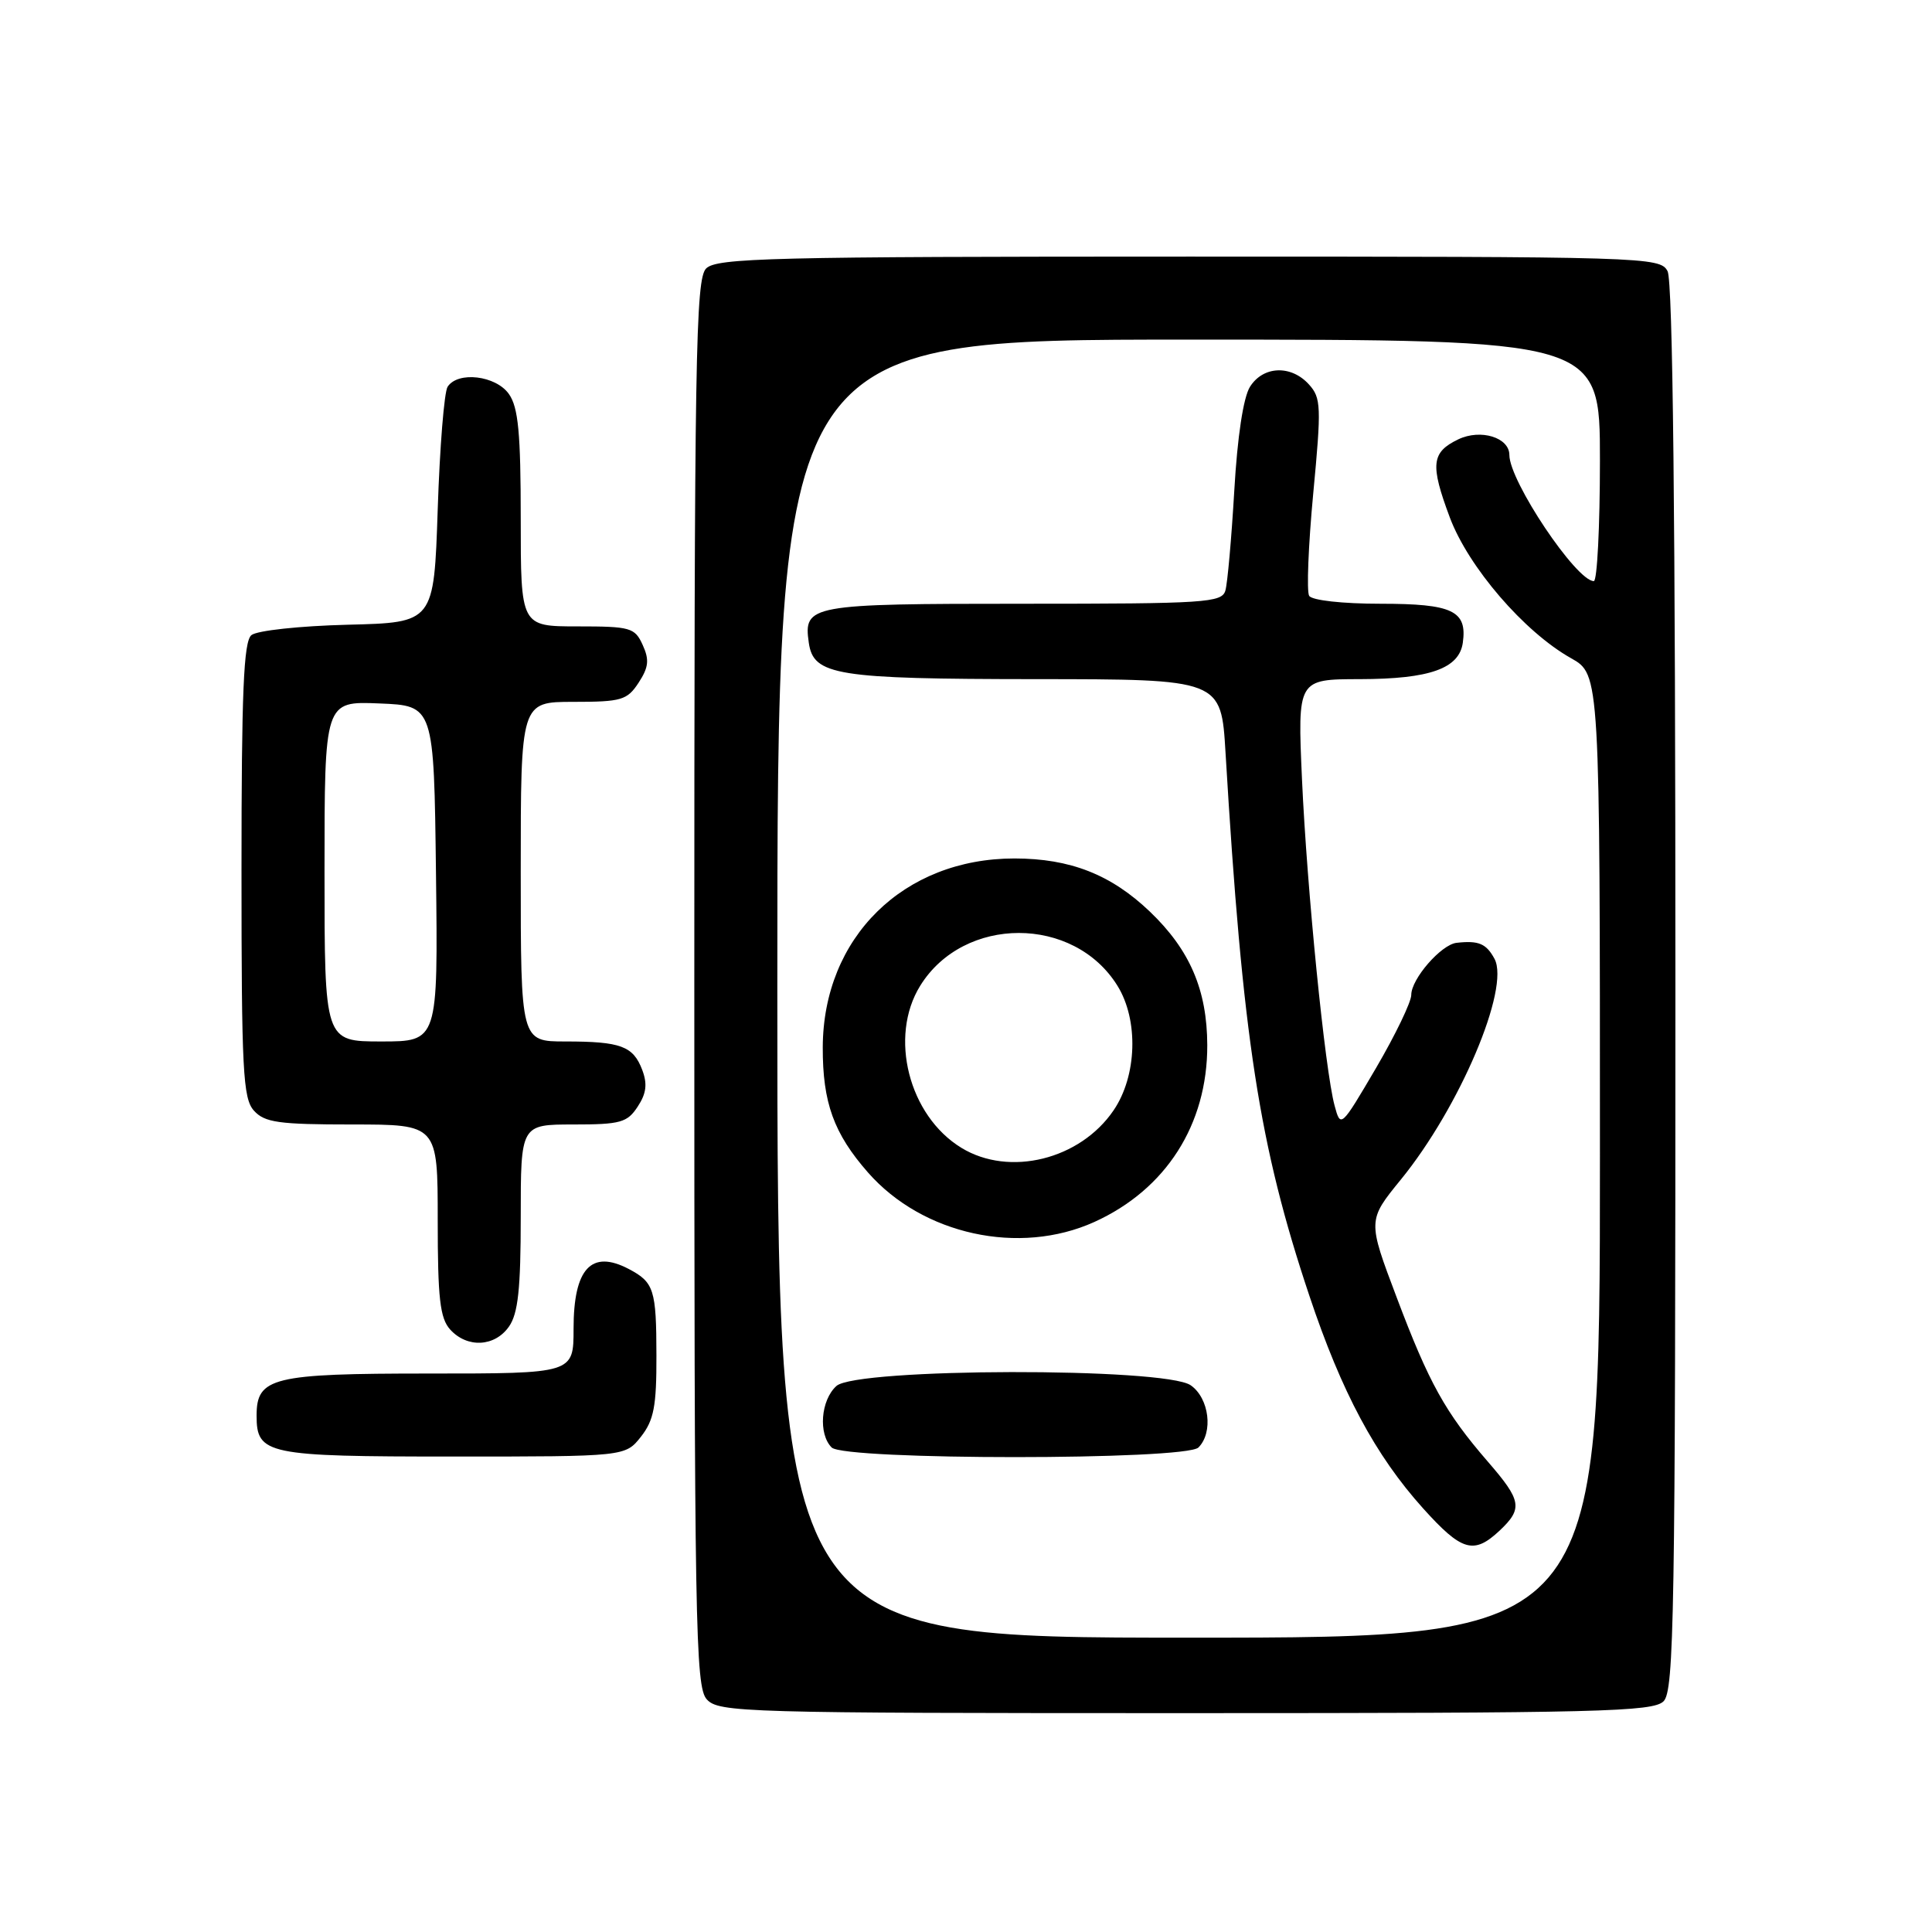 <?xml version="1.0" encoding="UTF-8" standalone="no"?>
<!DOCTYPE svg PUBLIC "-//W3C//DTD SVG 1.1//EN" "http://www.w3.org/Graphics/SVG/1.1/DTD/svg11.dtd" >
<svg xmlns="http://www.w3.org/2000/svg" xmlns:xlink="http://www.w3.org/1999/xlink" version="1.1" viewBox="0 0 256 256">
 <g >
 <path fill="currentColor"
d=" M 220.43 225.43 C 221.83 224.02 222.00 214.07 222.00 130.86 C 222.00 68.67 221.66 37.23 220.96 35.93 C 219.96 34.05 218.20 34.00 157.54 34.00 C 102.15 34.00 94.97 34.18 93.57 35.57 C 92.17 36.98 92.00 46.94 92.00 130.24 C 92.00 215.47 92.14 223.50 93.65 225.17 C 95.22 226.91 98.51 227.00 157.08 227.00 C 211.91 227.00 219.03 226.82 220.43 225.43 Z  M 84.93 190.37 C 86.64 188.19 87.00 186.33 86.98 179.62 C 86.97 170.88 86.66 169.91 83.32 168.15 C 78.35 165.54 76.00 168.08 76.00 176.07 C 76.00 182.00 76.00 182.00 56.83 182.00 C 36.07 182.00 34.00 182.51 34.00 187.58 C 34.00 192.73 35.32 193.00 60.00 193.00 C 82.85 193.00 82.85 193.00 84.93 190.37 Z  M 67.44 175.78 C 68.65 174.06 69.00 170.77 69.00 161.28 C 69.00 149.00 69.00 149.00 75.98 149.00 C 82.21 149.00 83.12 148.75 84.50 146.63 C 85.65 144.89 85.80 143.62 85.10 141.77 C 83.90 138.61 82.26 138.00 74.92 138.00 C 69.00 138.00 69.00 138.00 69.00 115.50 C 69.00 93.00 69.00 93.00 75.98 93.00 C 82.35 93.00 83.10 92.78 84.62 90.46 C 85.95 88.42 86.06 87.43 85.16 85.46 C 84.12 83.16 83.54 83.00 76.52 83.00 C 69.00 83.00 69.00 83.00 69.00 68.72 C 69.00 57.42 68.68 53.98 67.44 52.22 C 65.72 49.76 60.67 49.15 59.31 51.25 C 58.86 51.94 58.27 59.25 58.00 67.50 C 57.50 82.50 57.50 82.50 46.06 82.78 C 39.73 82.94 34.04 83.55 33.31 84.16 C 32.28 85.01 32.00 91.73 32.00 115.29 C 32.00 141.85 32.19 145.56 33.65 147.17 C 35.07 148.74 36.93 149.00 46.65 149.00 C 58.00 149.00 58.00 149.00 58.00 161.67 C 58.00 172.06 58.30 174.67 59.65 176.17 C 61.91 178.66 65.56 178.47 67.44 175.78 Z  M 103.00 131.00 C 103.00 45.00 103.00 45.00 157.50 45.00 C 212.00 45.00 212.00 45.00 212.00 61.00 C 212.00 69.80 211.63 77.00 211.19 77.00 C 208.87 77.00 200.00 63.76 200.00 60.29 C 200.00 57.97 196.20 56.80 193.24 58.21 C 189.66 59.93 189.48 61.54 192.11 68.57 C 194.58 75.15 201.96 83.73 208.18 87.22 C 212.00 89.37 212.00 89.37 212.00 153.18 C 212.00 217.00 212.00 217.00 157.50 217.00 C 103.00 217.00 103.00 217.00 103.00 131.00 Z  M 198.69 202.83 C 201.81 199.89 201.63 198.85 197.15 193.68 C 191.50 187.15 189.35 183.27 185.07 171.92 C 181.21 161.71 181.21 161.71 185.62 156.30 C 193.42 146.73 200.11 130.95 198.03 127.05 C 196.94 125.03 195.93 124.60 193.00 124.93 C 190.96 125.16 187.00 129.71 187.00 131.83 C 187.00 132.77 184.90 137.13 182.33 141.52 C 177.68 149.44 177.64 149.48 176.84 146.50 C 175.57 141.82 173.18 117.87 172.52 103.25 C 171.93 90.00 171.93 90.00 180.21 89.99 C 189.45 89.97 193.34 88.59 193.83 85.17 C 194.43 80.93 192.47 80.00 182.94 80.00 C 177.88 80.00 173.84 79.55 173.47 78.95 C 173.12 78.38 173.36 72.28 174.01 65.39 C 175.10 53.87 175.06 52.72 173.44 50.94 C 171.08 48.33 167.38 48.47 165.63 51.25 C 164.75 52.65 163.96 57.86 163.55 65.00 C 163.18 71.33 162.65 77.29 162.37 78.25 C 161.91 79.86 159.75 80.00 135.56 80.00 C 107.25 80.00 106.45 80.15 107.17 85.17 C 107.79 89.49 110.80 89.97 137.16 89.99 C 161.81 90.00 161.81 90.00 162.39 99.75 C 164.65 137.60 166.84 151.80 173.50 171.70 C 177.77 184.48 182.23 192.82 188.56 199.86 C 193.69 205.56 195.28 206.02 198.69 202.83 Z  M 158.80 191.80 C 160.79 189.81 160.23 185.27 157.78 183.56 C 154.37 181.17 113.48 181.25 110.83 183.65 C 108.75 185.53 108.41 190.01 110.20 191.80 C 111.90 193.50 157.10 193.50 158.80 191.80 Z  M 145.00 161.92 C 154.49 157.62 159.99 149.02 159.97 138.50 C 159.95 131.19 157.67 125.87 152.37 120.80 C 147.22 115.88 141.82 113.76 134.43 113.75 C 119.71 113.75 109.07 124.22 109.02 138.78 C 109.00 146.10 110.48 150.20 115.02 155.37 C 122.26 163.61 135.07 166.41 145.00 161.92 Z  M 43.00 115.46 C 43.00 92.91 43.00 92.91 50.25 93.21 C 57.50 93.50 57.50 93.50 57.77 115.75 C 58.04 138.00 58.04 138.00 50.52 138.00 C 43.00 138.00 43.00 138.00 43.00 115.46 Z  M 127.40 152.10 C 120.41 147.84 117.75 137.37 121.93 130.62 C 127.71 121.29 142.29 121.29 148.07 130.62 C 150.89 135.17 150.66 142.57 147.56 147.12 C 143.12 153.66 133.74 155.97 127.40 152.10 Z "/>
</g>
</svg>